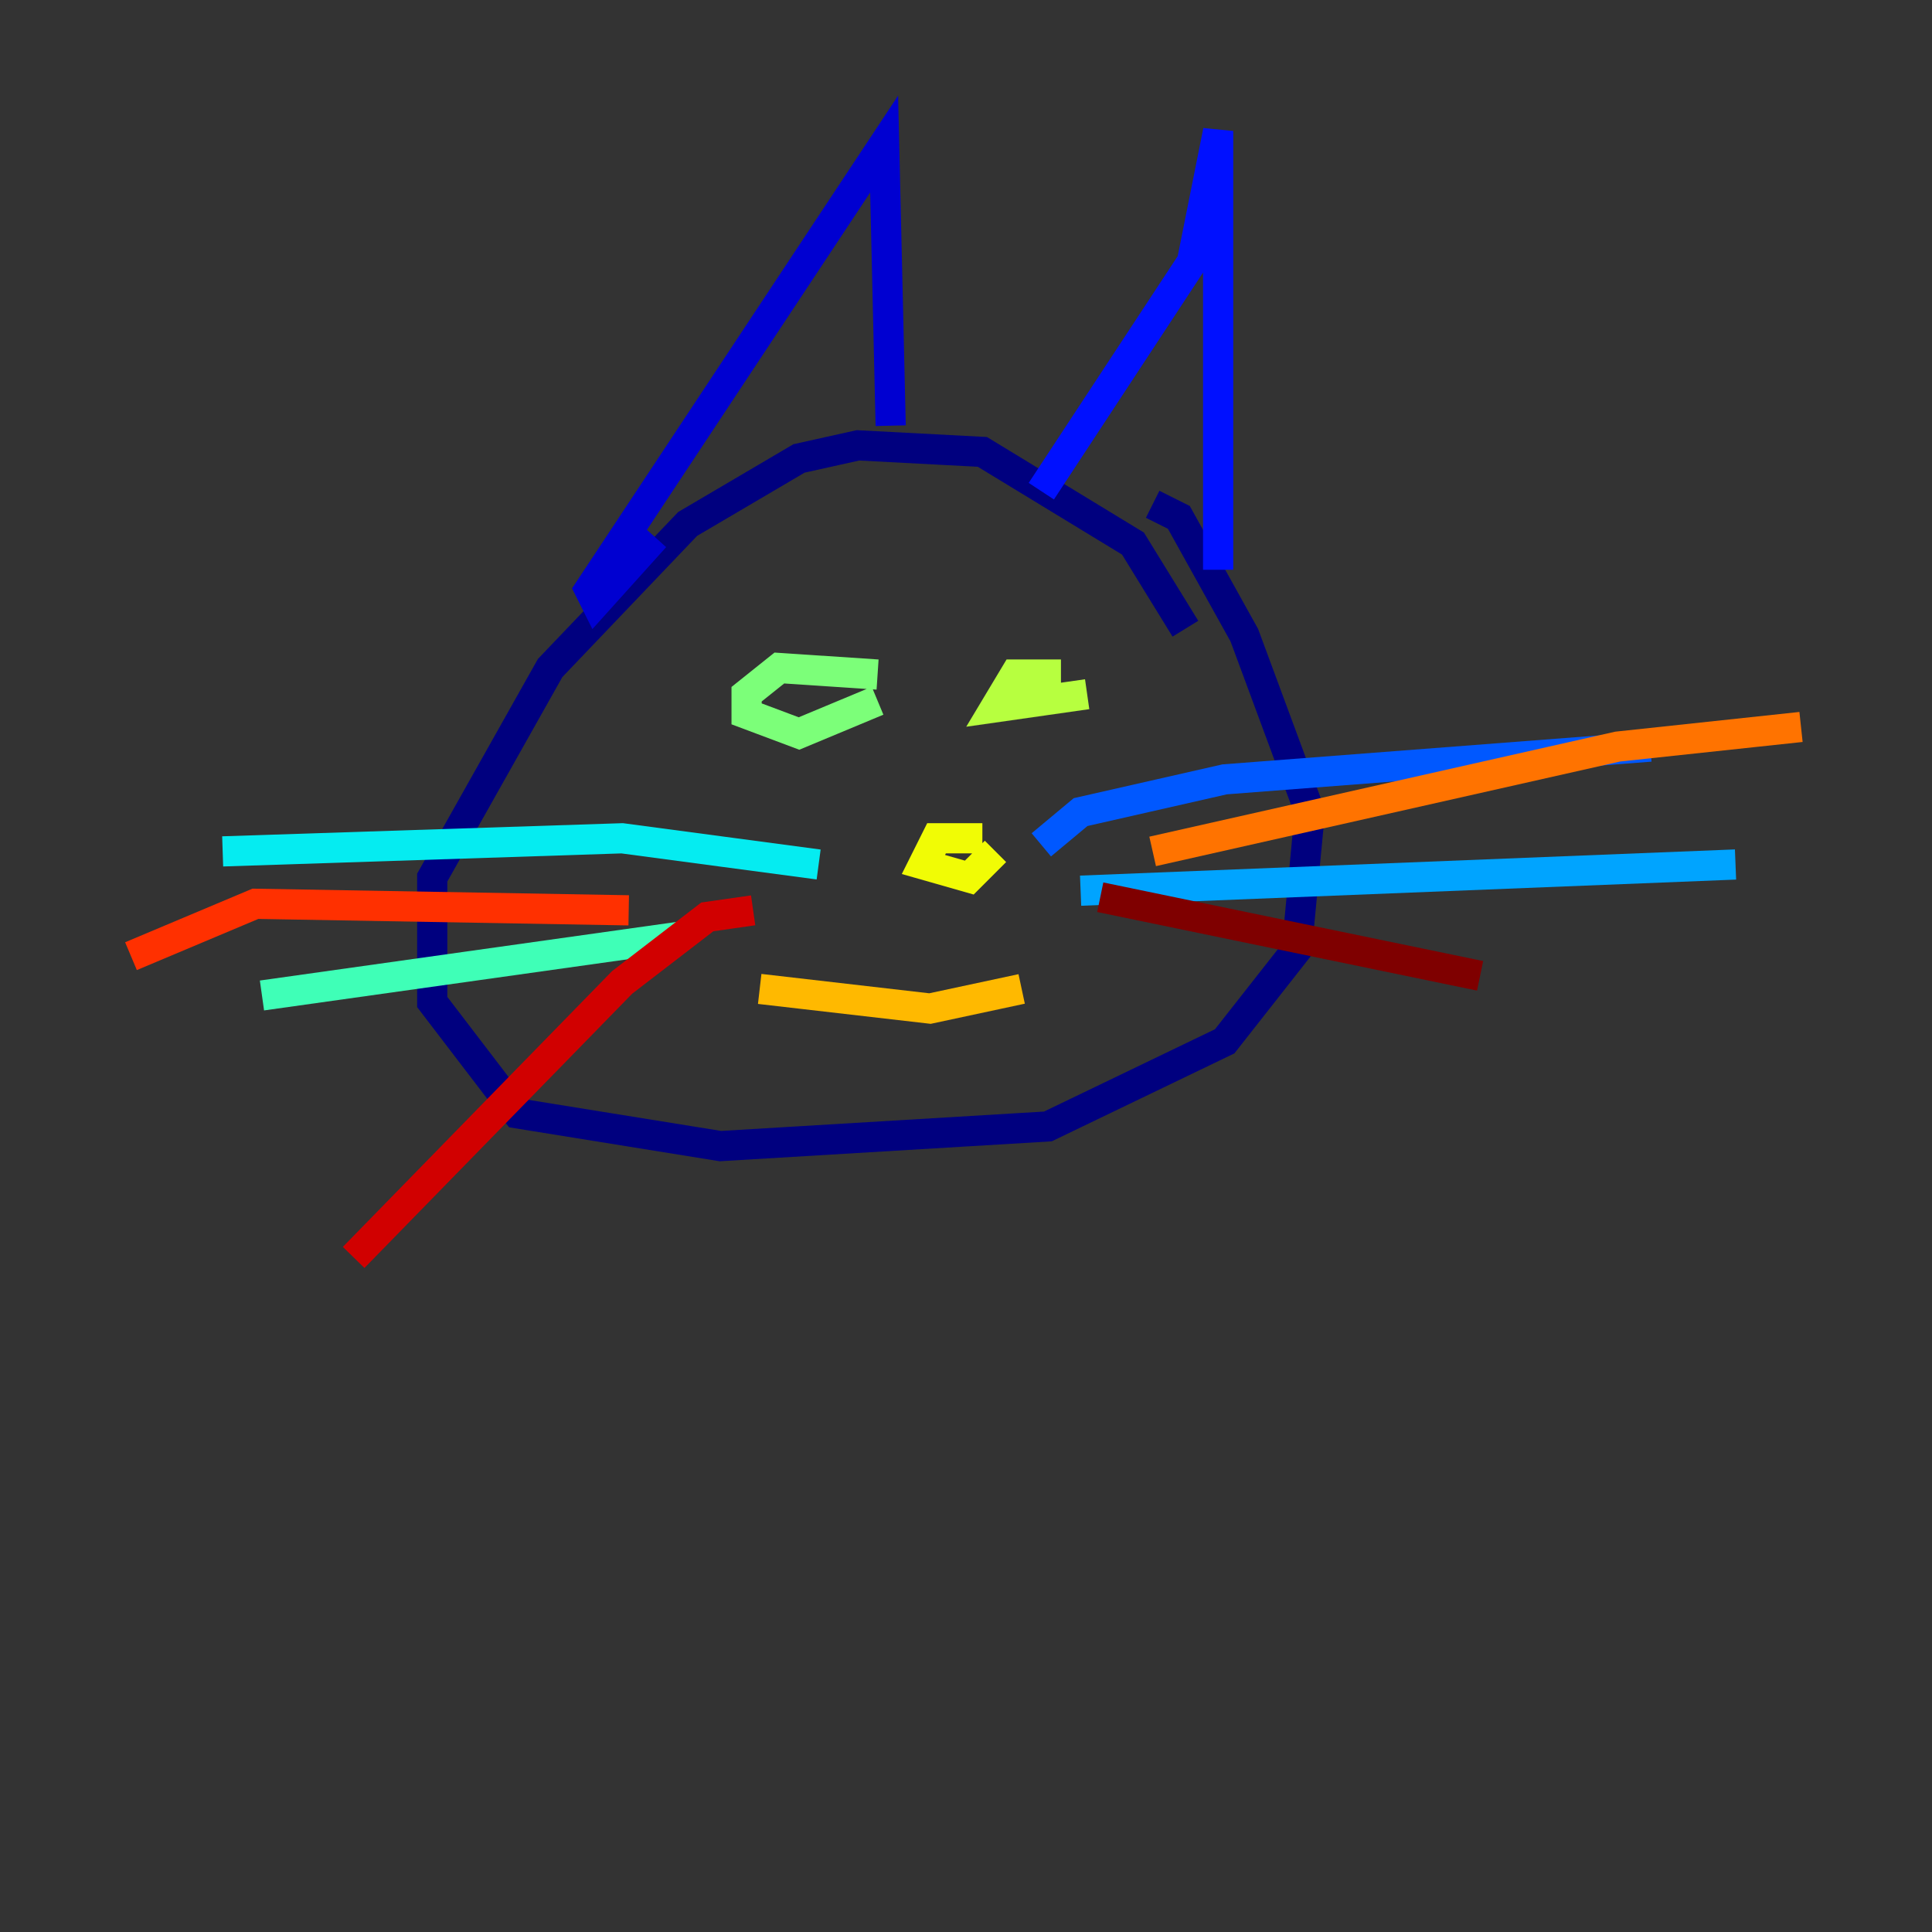 <?xml version="1.0" encoding="utf-8" ?>
<svg baseProfile="tiny" height="128" version="1.2" viewBox="0,0,128,128" width="128" xmlns="http://www.w3.org/2000/svg" xmlns:ev="http://www.w3.org/2001/xml-events" xmlns:xlink="http://www.w3.org/1999/xlink"><rect x="0" y="0" width="128" height="128" fill="#333333" stroke="none"/><defs /><polyline fill="none" points="78.536,41.654 75.064,36.014 65.085,29.939 56.841,29.505 52.936,30.373 45.559,34.712 36.447,44.258 28.637,58.142 28.637,66.386 34.278,73.763 47.729,75.932 69.424,74.63 81.139,68.99 85.912,62.915 86.78,53.803 82.441,42.088 78.102,34.278 76.366,33.41" stroke="#00007f" stroke-width="2" /><polyline fill="none" points="43.39,35.58 39.485,39.919 39.051,39.051 58.576,9.546 59.01,28.203" stroke="#0000d1" stroke-width="2" /><polyline fill="none" points="68.99,32.542 78.969,17.356 80.705,8.678 80.705,37.749" stroke="#0010ff" stroke-width="2" /><polyline fill="none" points="68.99,55.973 71.593,53.803 81.139,51.634 109.342,49.464" stroke="#0058ff" stroke-width="2" /><polyline fill="none" points="71.593,59.01 114.983,57.275" stroke="#00a4ff" stroke-width="2" /><polyline fill="none" points="54.237,57.275 41.22,55.539 14.752,56.407" stroke="#05ecf1" stroke-width="2" /><polyline fill="none" points="45.125,62.047 17.356,65.953" stroke="#3fffb7" stroke-width="2" /><polyline fill="none" points="58.142,44.691 51.634,44.258 49.464,45.993 49.464,47.295 52.936,48.597 58.142,46.427" stroke="#7cff79" stroke-width="2" /><polyline fill="none" points="70.291,44.691 67.254,44.691 65.953,46.861 72.027,45.993" stroke="#b7ff3f" stroke-width="2" /><polyline fill="none" points="65.085,55.539 62.047,55.539 61.18,57.275 64.217,58.142 65.953,56.407" stroke="#f1fc05" stroke-width="2" /><polyline fill="none" points="50.332,65.519 61.614,66.82 67.688,65.519" stroke="#ffb900" stroke-width="2" /><polyline fill="none" points="76.366,56.407 107.173,49.464 119.322,48.163" stroke="#ff7300" stroke-width="2" /><polyline fill="none" points="41.654,60.312 16.922,59.878 8.678,63.349" stroke="#ff3000" stroke-width="2" /><polyline fill="none" points="49.898,60.312 46.861,60.746 41.22,65.085 23.43,83.308" stroke="#d10000" stroke-width="2" /><polyline fill="none" points="72.895,59.444 98.061,64.651" stroke="#7f0000" stroke-width="2" /></svg>